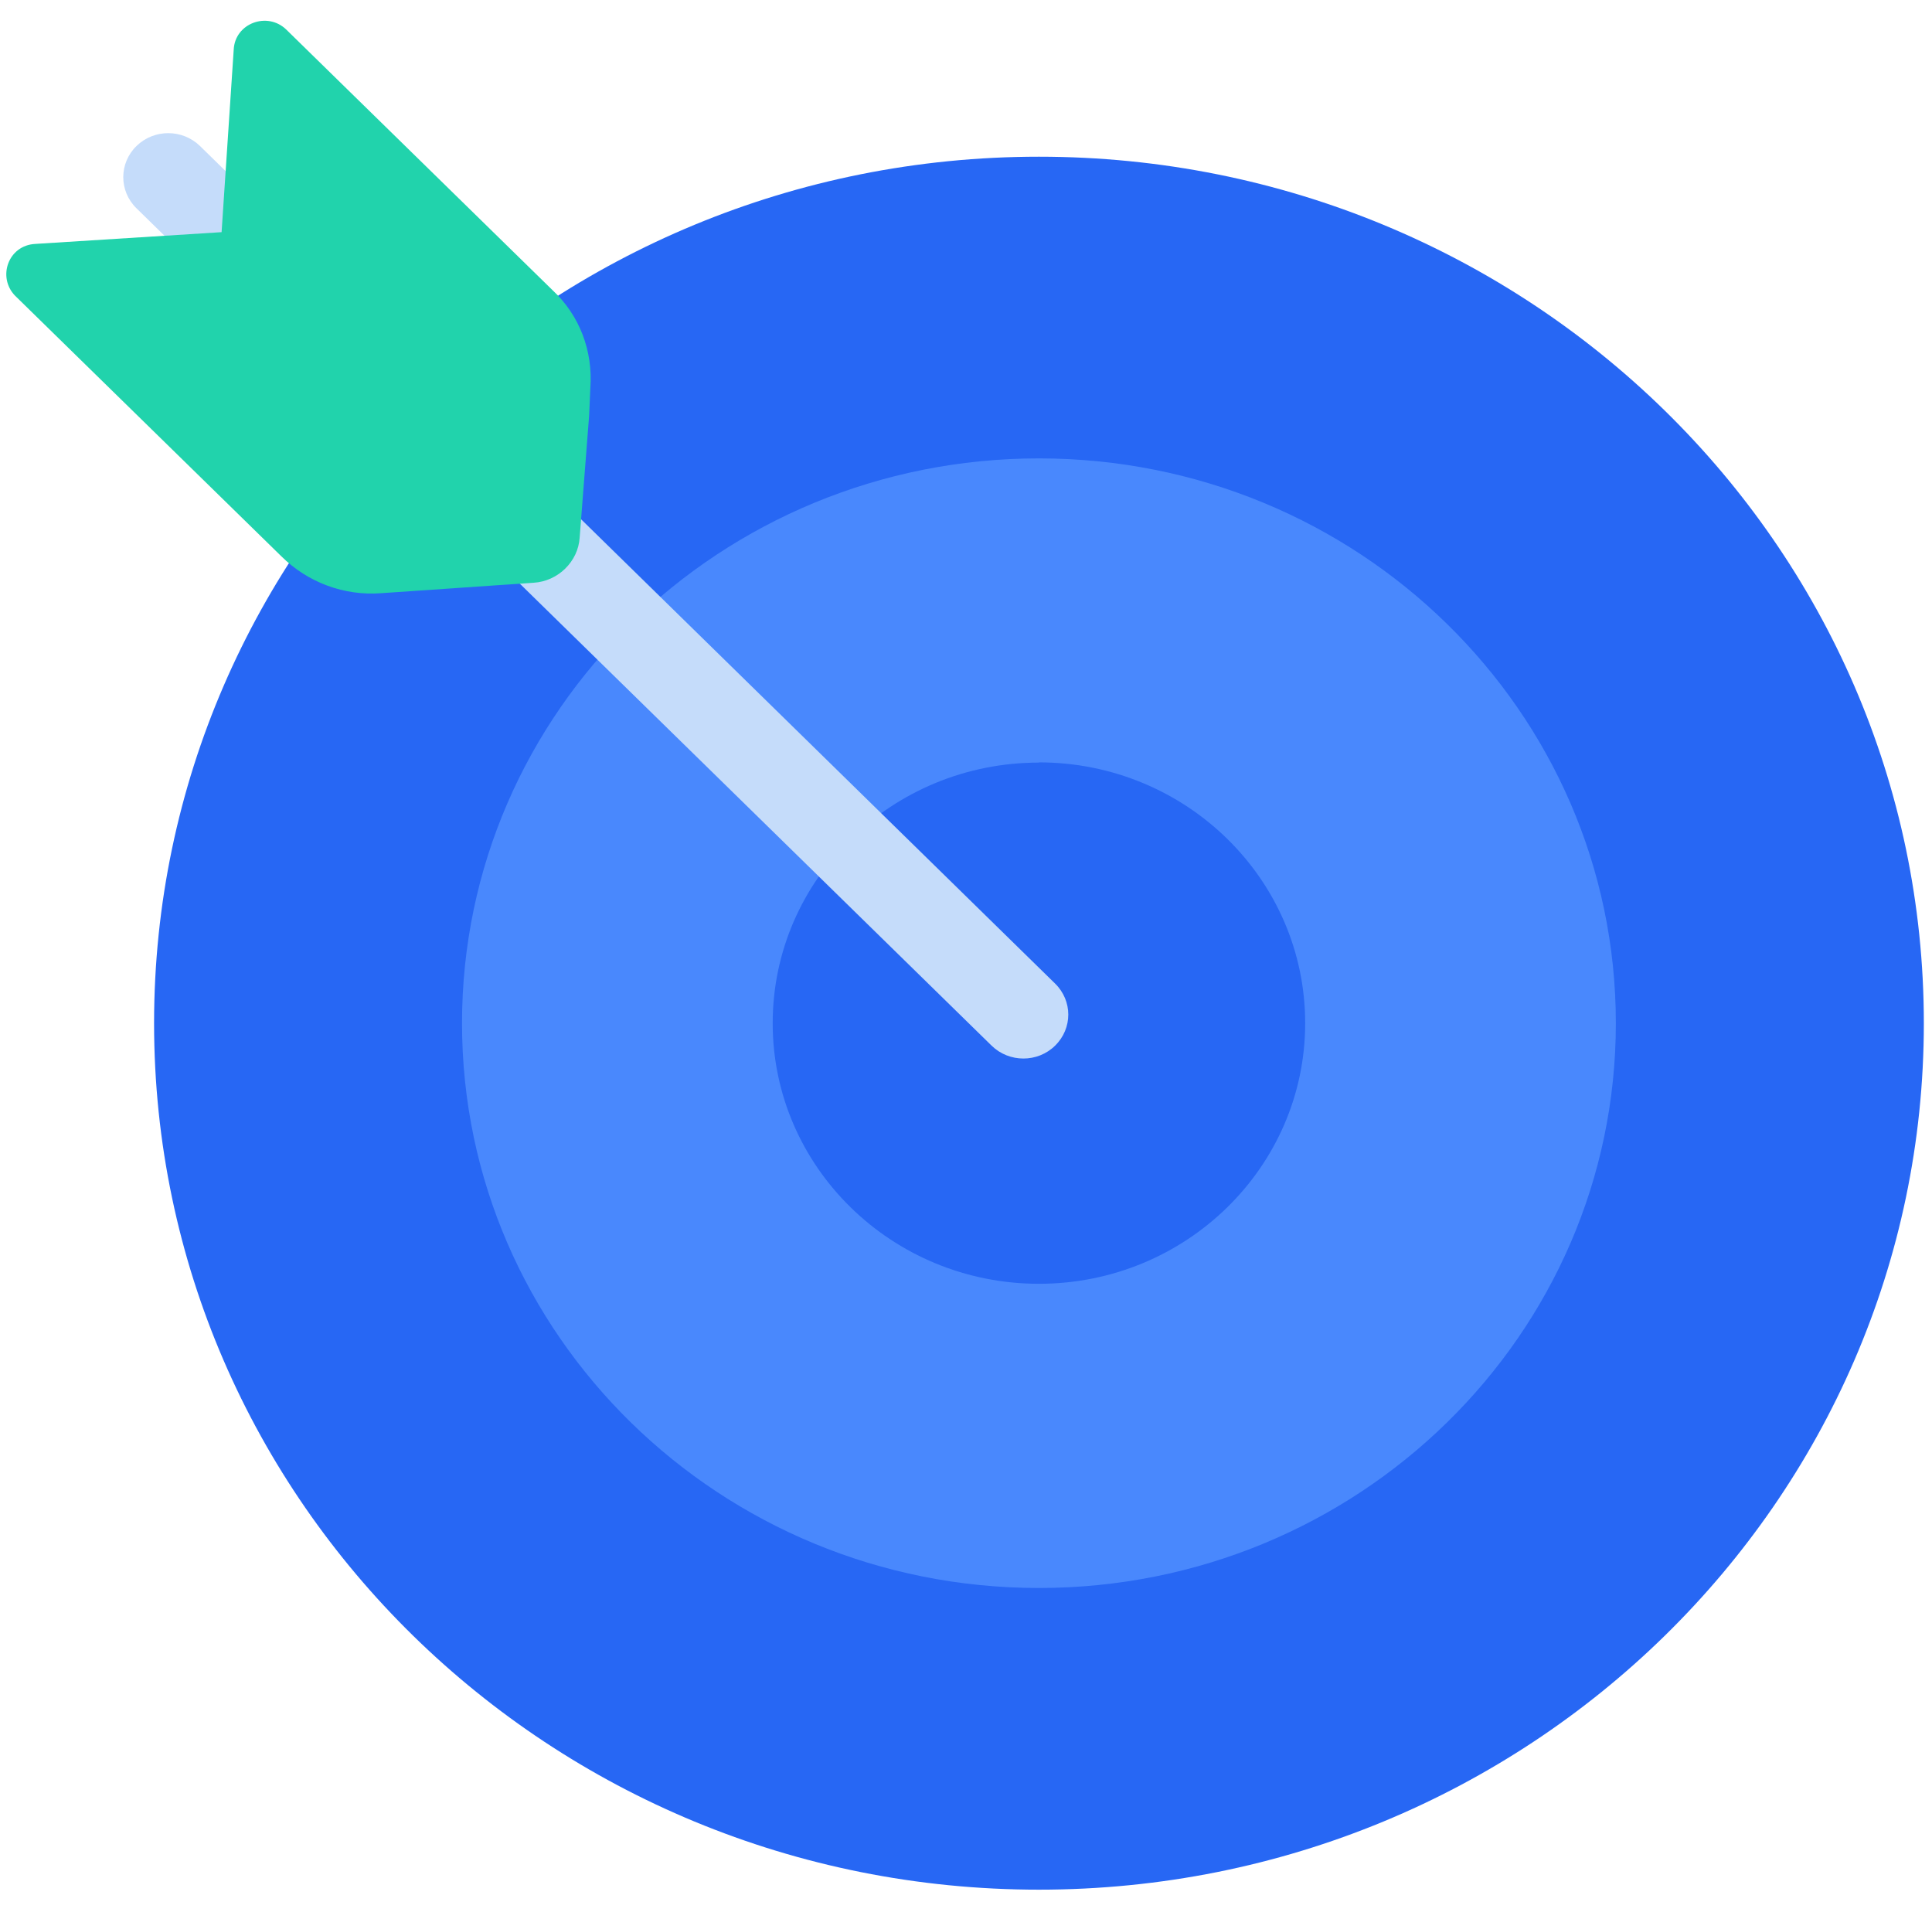 <?xml version="1.0" encoding="UTF-8"?>
<svg xmlns="http://www.w3.org/2000/svg" xmlns:xlink="http://www.w3.org/1999/xlink" width="151px" height="150px" viewBox="0 0 36 35" version="1.1">
<g id="surface1">
<path style=" stroke:none;fill-rule:nonzero;fill:rgb(15.294%,40.392%,95.686%);fill-opacity:1;" d="M 19.359 2.539 C 10.254 2.539 2.871 9.766 2.871 18.684 C 2.871 27.598 10.254 34.828 19.359 34.828 C 28.465 34.828 35.848 27.598 35.848 18.684 C 35.848 9.766 28.465 2.539 19.359 2.539 Z M 19.359 2.539 "/>
<path style=" stroke:none;fill-rule:nonzero;fill:rgb(28.627%,53.333%,99.216%);fill-opacity:1;" d="M 19.359 8.16 C 13.422 8.16 8.609 12.871 8.609 18.684 C 8.609 24.496 13.422 29.207 19.359 29.207 C 25.297 29.207 30.109 24.496 30.109 18.684 C 30.109 12.871 25.297 8.16 19.359 8.16 Z M 19.359 8.16 "/>
<path style=" stroke:none;fill-rule:nonzero;fill:rgb(15.294%,40.392%,95.686%);fill-opacity:1;" d="M 19.359 13.828 C 16.621 13.828 14.398 16 14.398 18.684 C 14.398 21.363 16.621 23.539 19.359 23.539 C 22.098 23.539 24.32 21.363 24.32 18.684 C 24.32 16 22.098 13.824 19.359 13.824 Z M 19.359 13.828 "/>
<path style=" stroke:none;fill-rule:nonzero;fill:rgb(77.255%,86.275%,98.039%);fill-opacity:1;" d="M 12.41 10.844 L 19.66 17.945 C 19.988 18.266 19.988 18.781 19.66 19.102 C 19.336 19.422 18.805 19.422 18.477 19.102 L 2.543 3.5 C 2.215 3.18 2.215 2.66 2.543 2.34 C 2.871 2.02 3.398 2.02 3.727 2.34 L 9.215 7.715 "/>
<path style=" stroke:none;fill-rule:nonzero;fill:rgb(12.941%,82.745%,67.451%);fill-opacity:1;" d="M 10.977 7.371 L 11 6.852 C 11.051 6.16 10.801 5.496 10.297 5.027 L 5.336 0.172 C 4.984 -0.172 4.379 0.051 4.355 0.543 L 4.129 3.945 L 0.656 4.164 C 0.152 4.191 -0.051 4.781 0.277 5.125 L 5.238 9.98 C 5.738 10.477 6.418 10.723 7.098 10.672 L 9.945 10.477 C 10.398 10.449 10.773 10.082 10.801 9.637 Z M 10.977 7.371 "/>
</g>
</svg>
